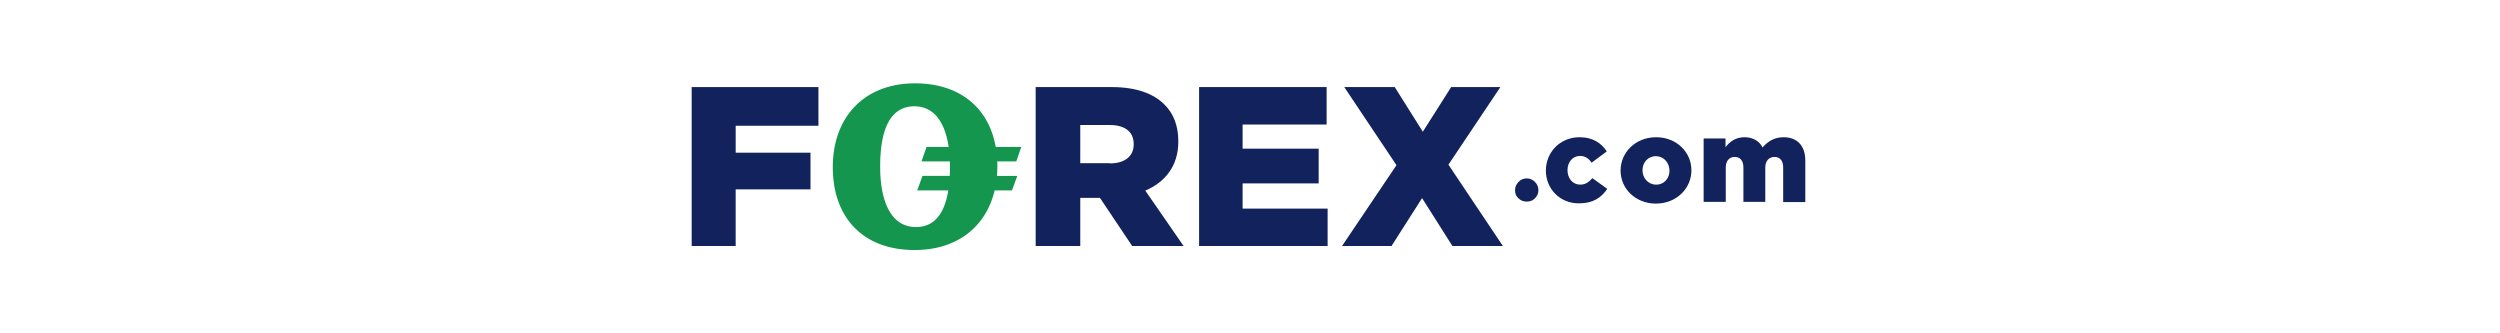 <svg width="300" height="40" viewBox="0 0 300 40" fill="none" xmlns="http://www.w3.org/2000/svg"><path fill="#fff" d="M0 0h300v40H0z"/><path d="M83 10.45h15.213v4.64H88.28v3.233h8.979v4.401h-8.98v6.797H83V10.449z" fill="#12225C"/><path fill-rule="evenodd" clip-rule="evenodd" d="M124.31 10.45h9.102c2.934 0 4.99.777 6.29 2.065 1.119 1.078 1.694 2.575 1.694 4.431v.06c0 2.904-1.573 4.85-3.962 5.868l4.597 6.647h-6.169l-3.871-5.779h-2.359v5.779h-5.353V10.449h.031zm8.86 9.16c1.815 0 2.873-.868 2.873-2.275v-.06c0-1.497-1.089-2.275-2.903-2.275h-3.508v4.58h3.538v.03z" fill="#12225C"/><path d="M143.892 10.45h15.303v4.49h-10.083v2.904h9.128v4.162h-9.128v3.024h10.202v4.49h-15.422V10.45zM167.577 19.82l-6.264-9.37h6.055l3.371 5.358 3.4-5.359h5.907l-6.235 9.311 6.533 9.76h-6.055l-3.64-5.748-3.669 5.749h-5.936l6.533-9.7zM185.505 20.479c0-2.186 1.67-4.012 4.057-4.012 1.551 0 2.595.688 3.251 1.706l-1.82 1.348c-.358-.51-.775-.809-1.402-.809-.865 0-1.491.749-1.491 1.677v.03c0 .988.626 1.736 1.521 1.736.627 0 1.044-.299 1.462-.778l1.79 1.287c-.716 1.048-1.701 1.737-3.371 1.737-2.327.03-3.997-1.767-3.997-3.922" fill="#12225C"/><path fill-rule="evenodd" clip-rule="evenodd" d="M194.47 20.479c0-2.186 1.784-4.012 4.264-4.012 2.449 0 4.234 1.796 4.234 3.952v.03c0 2.155-1.785 3.982-4.264 3.982-2.45 0-4.234-1.797-4.234-3.952m5.867 0c0-.958-.696-1.737-1.633-1.737-.968 0-1.603.779-1.603 1.677v.03c0 .928.695 1.706 1.633 1.706.998 0 1.603-.778 1.603-1.676" fill="#12225C"/><path d="M204.406 16.616h2.655v1.048c.477-.628 1.193-1.197 2.267-1.197 1.014 0 1.79.449 2.178 1.227.656-.748 1.431-1.227 2.535-1.227 1.611 0 2.595 1.018 2.595 2.784v5h-2.654V20.09c0-.838-.418-1.257-1.045-1.257-.626 0-1.103.45-1.103 1.258v4.131h-2.625V20.09c0-.839-.418-1.258-1.044-1.258-.627 0-1.074.45-1.074 1.258v4.131h-2.655v-7.605h-.03z" fill="#12225C"/><path fill-rule="evenodd" clip-rule="evenodd" d="M119.683 19.94c0-.192-.004-.382-.012-.569h2.28l.604-1.736h-3.069c-.842-4.75-4.368-7.635-9.692-7.635-5.988 0-9.859 3.952-9.859 10.06 0 6.167 3.75 9.97 9.859 9.94 4.978 0 8.512-2.714 9.562-7.156h2.081l.635-1.736h-2.439c.032-.38.05-.77.05-1.168zm-9.768 7.305c-3.085 0-4.295-3.233-4.295-7.245 0-4.012.968-7.216 4.083-7.245 2.45 0 3.717 2.022 4.134 4.88h-2.652l-.605 1.736h3.406a22.264 22.264 0 01-.015 1.736h-3.27l-.635 1.737h3.73c-.419 2.603-1.547 4.401-3.881 4.401z" fill="#14964F"/><path d="M181.806 22.814c0-.39.149-.689.418-.988.268-.27.596-.42.984-.42s.716.15.984.42c.269.27.418.599.418.988 0 .39-.149.719-.418.988-.268.27-.596.39-.984.39s-.716-.12-.984-.39c-.299-.24-.418-.569-.418-.988" fill="#12225C"/></svg>
